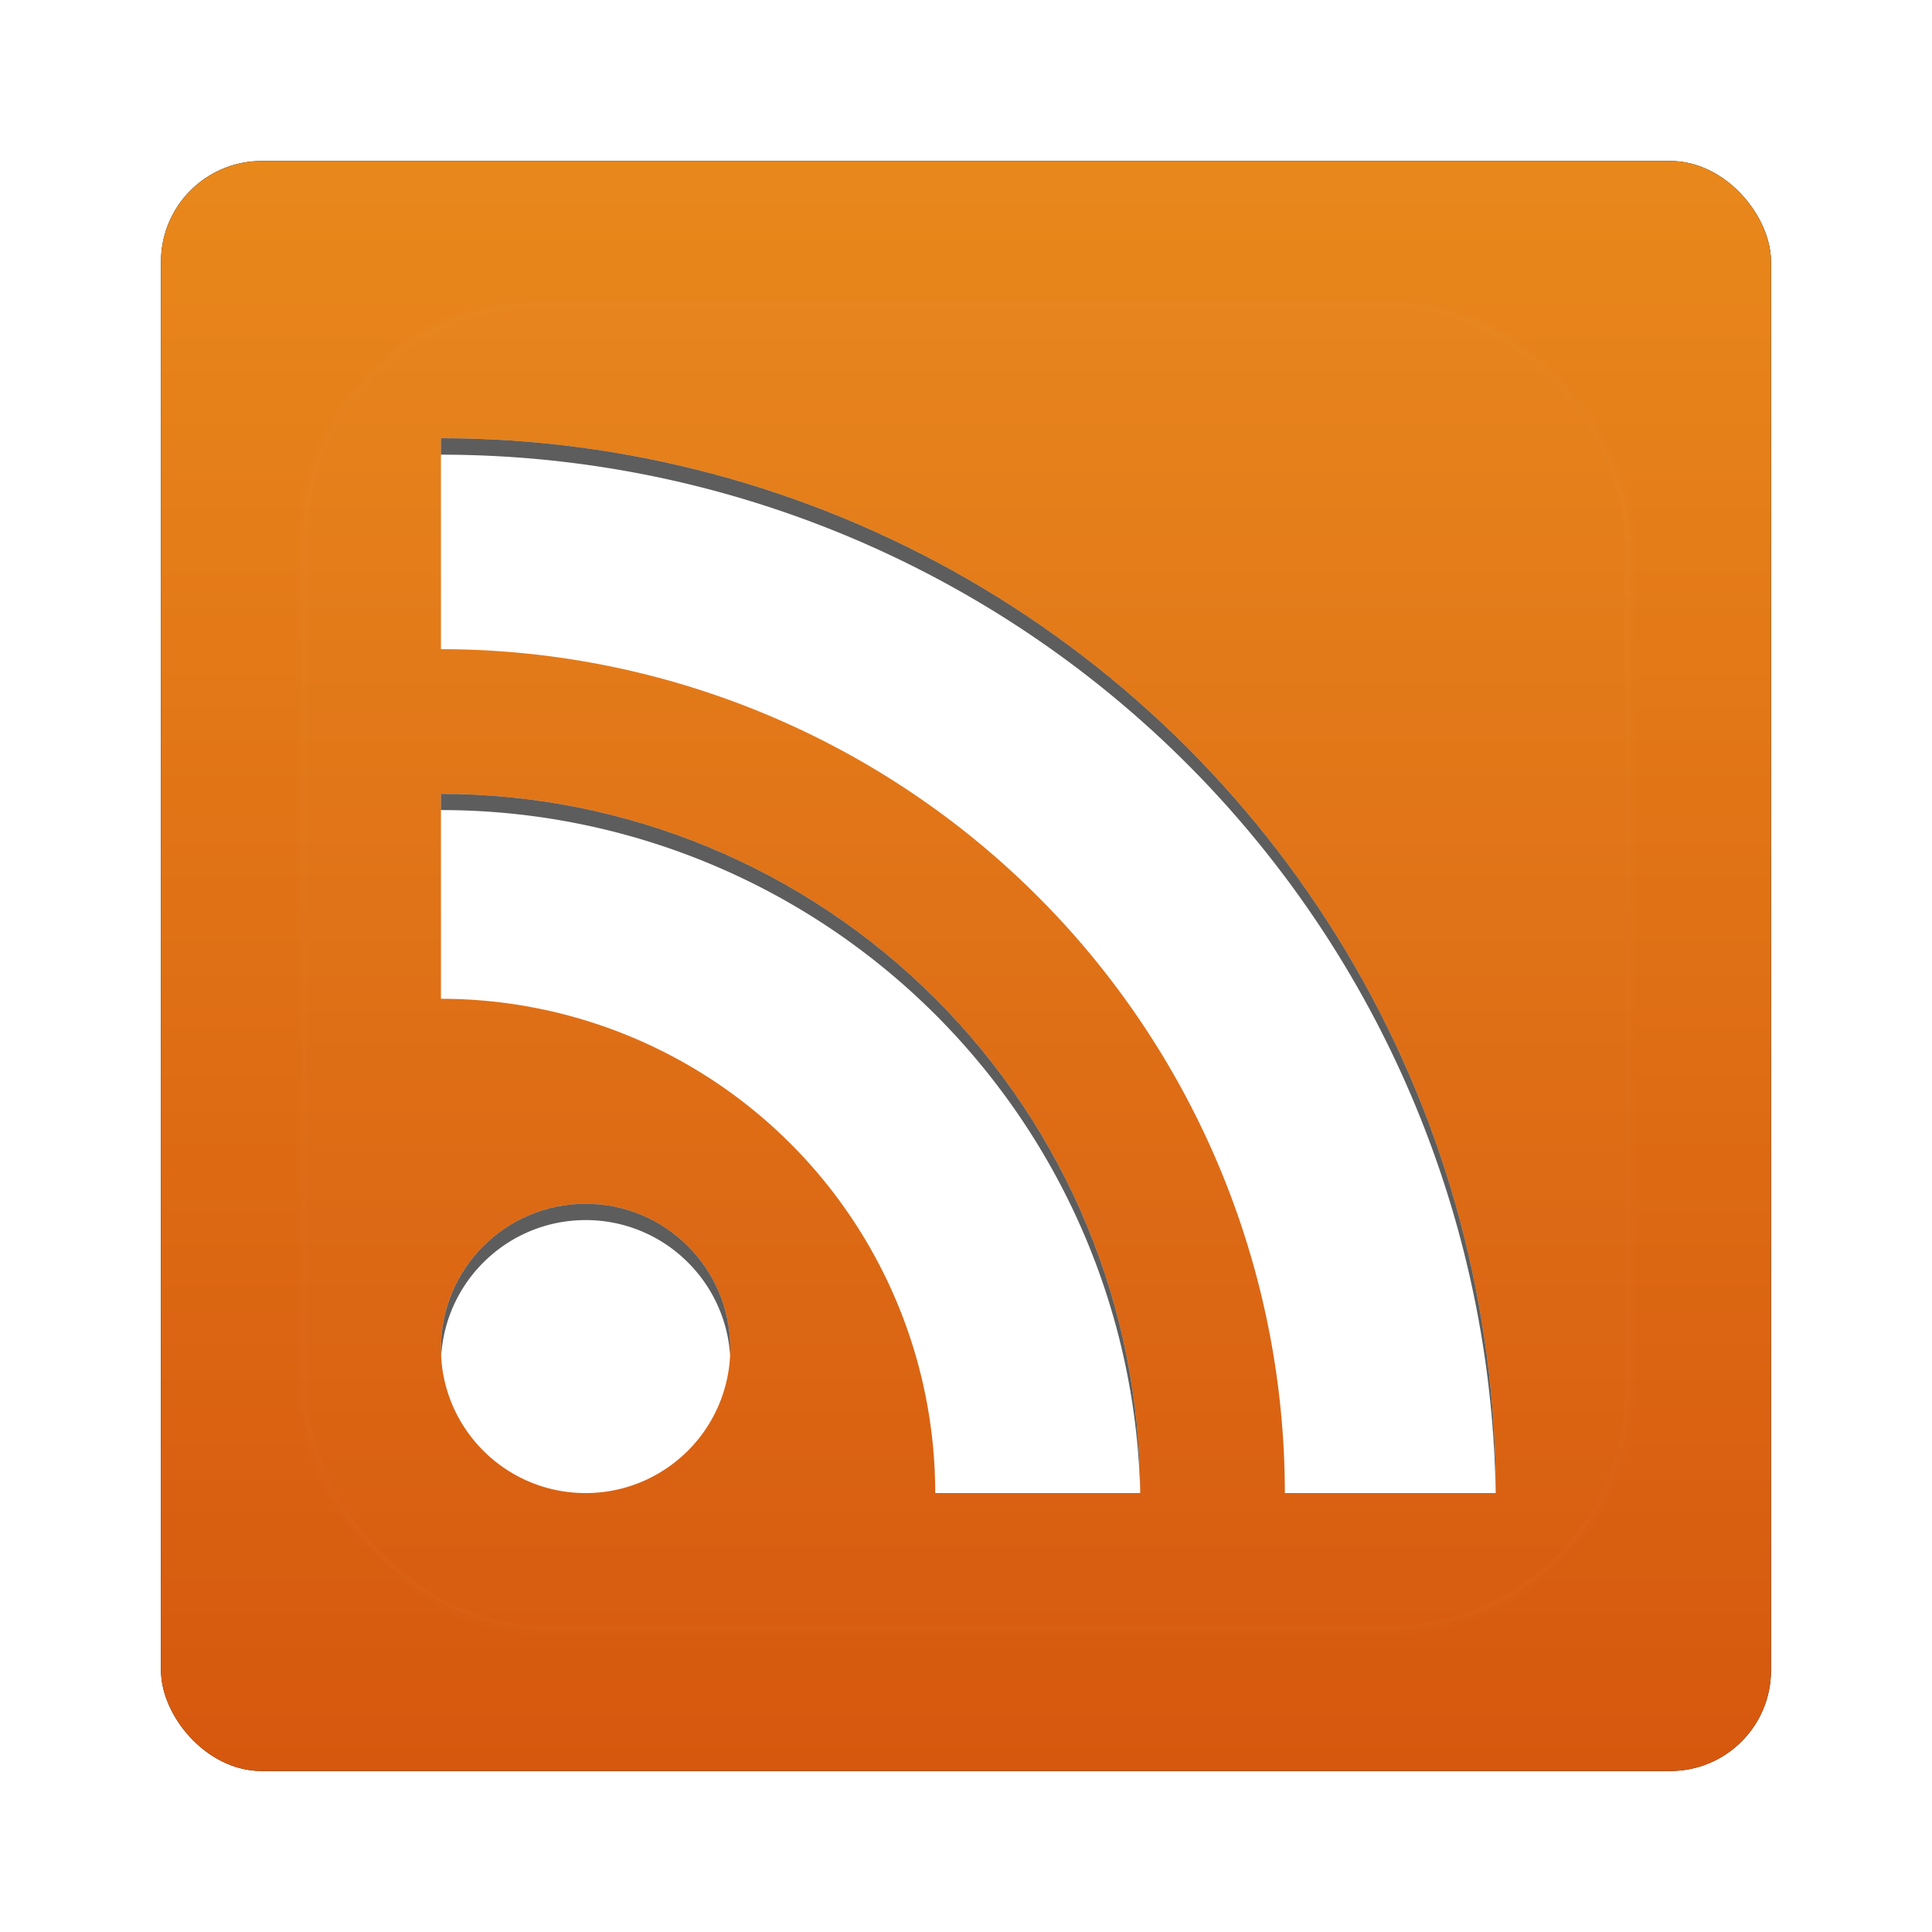 <?xml version="1.0" encoding="UTF-8" standalone="no"?>
<!-- Created with Inkscape (http://www.inkscape.org/) -->
<svg id="svg2" xmlns:rdf="http://www.w3.org/1999/02/22-rdf-syntax-ns#" xmlns="http://www.w3.org/2000/svg" height="96" width="96" version="1.1" xmlns:cc="http://creativecommons.org/ns#" xmlns:xlink="http://www.w3.org/1999/xlink" xmlns:dc="http://purl.org/dc/elements/1.1/">
 <defs id="defs4">
  <filter id="filter6279" color-interpolation-filters="sRGB">
   <feGaussianBlur id="feGaussianBlur6281" stdDeviation="0.8"/>
  </filter>
  <linearGradient id="linearGradient5801" y2="902.36" gradientUnits="userSpaceOnUse" x2="48" gradientTransform="translate(0 -0)" y1="1052.4" x1="48">
   <stop id="stop2843" style="stop-color:#d4530d" offset="0"/>
   <stop id="stop2845" style="stop-color:#f7ad25" offset="1"/>
  </linearGradient>
  <clipPath id="clipPath3754">
   <path id="path3756" style="fill:#f00" d="m-78 6c-3.324 0-6 2.676-6 6v72c0 3.324 2.676 6 6 6h72c3.324 0 6-2.676 6-6v-72c0-3.324-2.676-6-6-6h-72zm4 10a64 64 0 0 1 64 64h-12.812a51.2 51.2 0 0 0 -51.188 -51.188v-12.812zm0 21.562a42.423 42.423 0 0 1 42.438 42.438h-12.438a29.989 29.989 0 0 0 -30 -30v-12.438zm8.781 24.875c4.848 0 8.781 3.934 8.781 8.781 0 4.848-3.933 8.782-8.781 8.782-4.847 0-8.781-3.934-8.781-8.781 0-4.848 3.934-8.781 8.781-8.781z"/>
  </clipPath>
  <filter id="filter3762" height="1.24" width="1.24" color-interpolation-filters="sRGB" y="-.12" x="-.12">
   <feGaussianBlur id="feGaussianBlur3764" stdDeviation="3.2"/>
  </filter>
  <clipPath id="clipPath3775">
   <path id="path3777" style="fill:#fff" d="m-84 16v12.8a51.2 51.2 0 0 1 51.2 51.2h12.8a64 64 0 0 0 -64 -64zm0 21.577v12.434a29.989 29.989 0 0 1 29.989 29.989h12.434a42.423 42.423 0 0 0 -42.423 -42.423zm8.777 24.869c-4.847 0-8.777 3.929-8.777 8.777 0 4.847 3.93 8.777 8.777 8.777 4.848 0 8.777-3.93 8.777-8.777 0-4.848-3.93-8.777-8.777-8.777z"/>
  </clipPath>
  <filter id="filter3787" color-interpolation-filters="sRGB">
   <feGaussianBlur id="feGaussianBlur3789" stdDeviation="0.42"/>
  </filter>
  <linearGradient id="linearGradient3871-8" y2="138.66" gradientUnits="userSpaceOnUse" y1="20.221" x2="48" x1="48">
   <stop id="stop3739-38" style="stop-color:#fff" offset="0"/>
   <stop id="stop3741-67" style="stop-color:#fff;stop-opacity:0" offset="1"/>
  </linearGradient>
  <clipPath id="clipPath3613-08">
   <rect id="rect3615-19" style="fill:#fff" rx="6" ry="6" height="84" width="84" y="6" x="6"/>
  </clipPath>
  <filter id="filter3794-81" height="1.384" width="1.384" color-interpolation-filters="sRGB" y="-.192" x="-.192">
   <feGaussianBlur id="feGaussianBlur3796-64" stdDeviation="5.28"/>
  </filter>
 </defs>
 <g id="layer1" transform="translate(0 -956.36)">
  <g id="g9369" transform="translate(0,-1e-5)">
   <rect id="rect9283" ry="5" style="filter:url(#filter6279)" rx="5" transform="translate(0 -0)" height="80" width="80" y="964.36" x="8"/>
   <rect id="rect9285" style="fill:url(#linearGradient5801)" rx="5" ry="5" height="80" width="80" y="964.36" x="8"/>
   <g id="layer3" transform="matrix(.819 0 0 .819 8.806 965.03)">
    <path id="path3744" style="opacity:.4;filter:url(#filter3762);fill:#fff" d="m-74 16v12.8a51.2 51.2 0 0 1 51.2 51.2h12.8a64 64 0 0 0 -64 -64zm0 21.577v12.434a29.989 29.989 0 0 1 29.989 29.989h12.434a42.423 42.423 0 0 0 -42.423 -42.423zm8.777 24.869c-4.847 0-8.777 3.929-8.777 8.777 0 4.847 3.93 8.777 8.777 8.777 4.848 0 8.777-3.93 8.777-8.777 0-4.848-3.93-8.777-8.777-8.777z" clip-path="url(#clipPath3754)" transform="translate(90)"/>
    <path id="circle3643" d="m16 16v12.8a51.2 51.2 0 0 1 51.2 51.2h12.8a64 64 0 0 0 -64 -64zm0 21.577v12.434a29.989 29.989 0 0 1 29.989 29.989h12.434a42.423 42.423 0 0 0 -42.423 -42.423zm8.777 24.869c-4.847 0-8.777 3.929-8.777 8.777 0 4.847 3.93 8.777 8.777 8.777 4.848 0 8.777-3.93 8.777-8.777 0-4.848-3.93-8.777-8.777-8.777z" style="fill:#fff"/>
    <path id="rect3766" style="opacity:.8;filter:url(#filter3787)" d="m-88 6c-3.324 0-6 2.676-6 6v72c0 3.324 2.676 6 6 6h72c3.324 0 6-2.676 6-6v-72c0-3.324-2.676-6-6-6h-72zm4 11a64 64 0 0 1 64 64h-12.812a51.2 51.2 0 0 0 -51.188 -51.188v-12.812zm0 21.562a42.423 42.423 0 0 1 42.438 42.438h-12.438a29.989 29.989 0 0 0 -30 -30v-12.438zm8.781 24.875c4.848 0 8.781 3.934 8.781 8.781 0 4.848-3.933 8.782-8.781 8.782-4.847 0-8.781-3.934-8.781-8.781 0-4.848 3.934-8.781 8.781-8.781z" clip-path="url(#clipPath3775)" transform="translate(100)"/>
   </g>
   <g id="layer5" transform="translate(0 956.36)">
    <rect id="rect3171" style="opacity:.1;filter:url(#filter3794-81);stroke:#fff;stroke-linecap:round;stroke-width:.5;fill:url(#linearGradient3871-8)" clip-path="url(#clipPath3613-08)" rx="12" ry="12" height="66" width="66" y="15" x="15"/>
   </g>
  </g>
 </g>
</svg>
